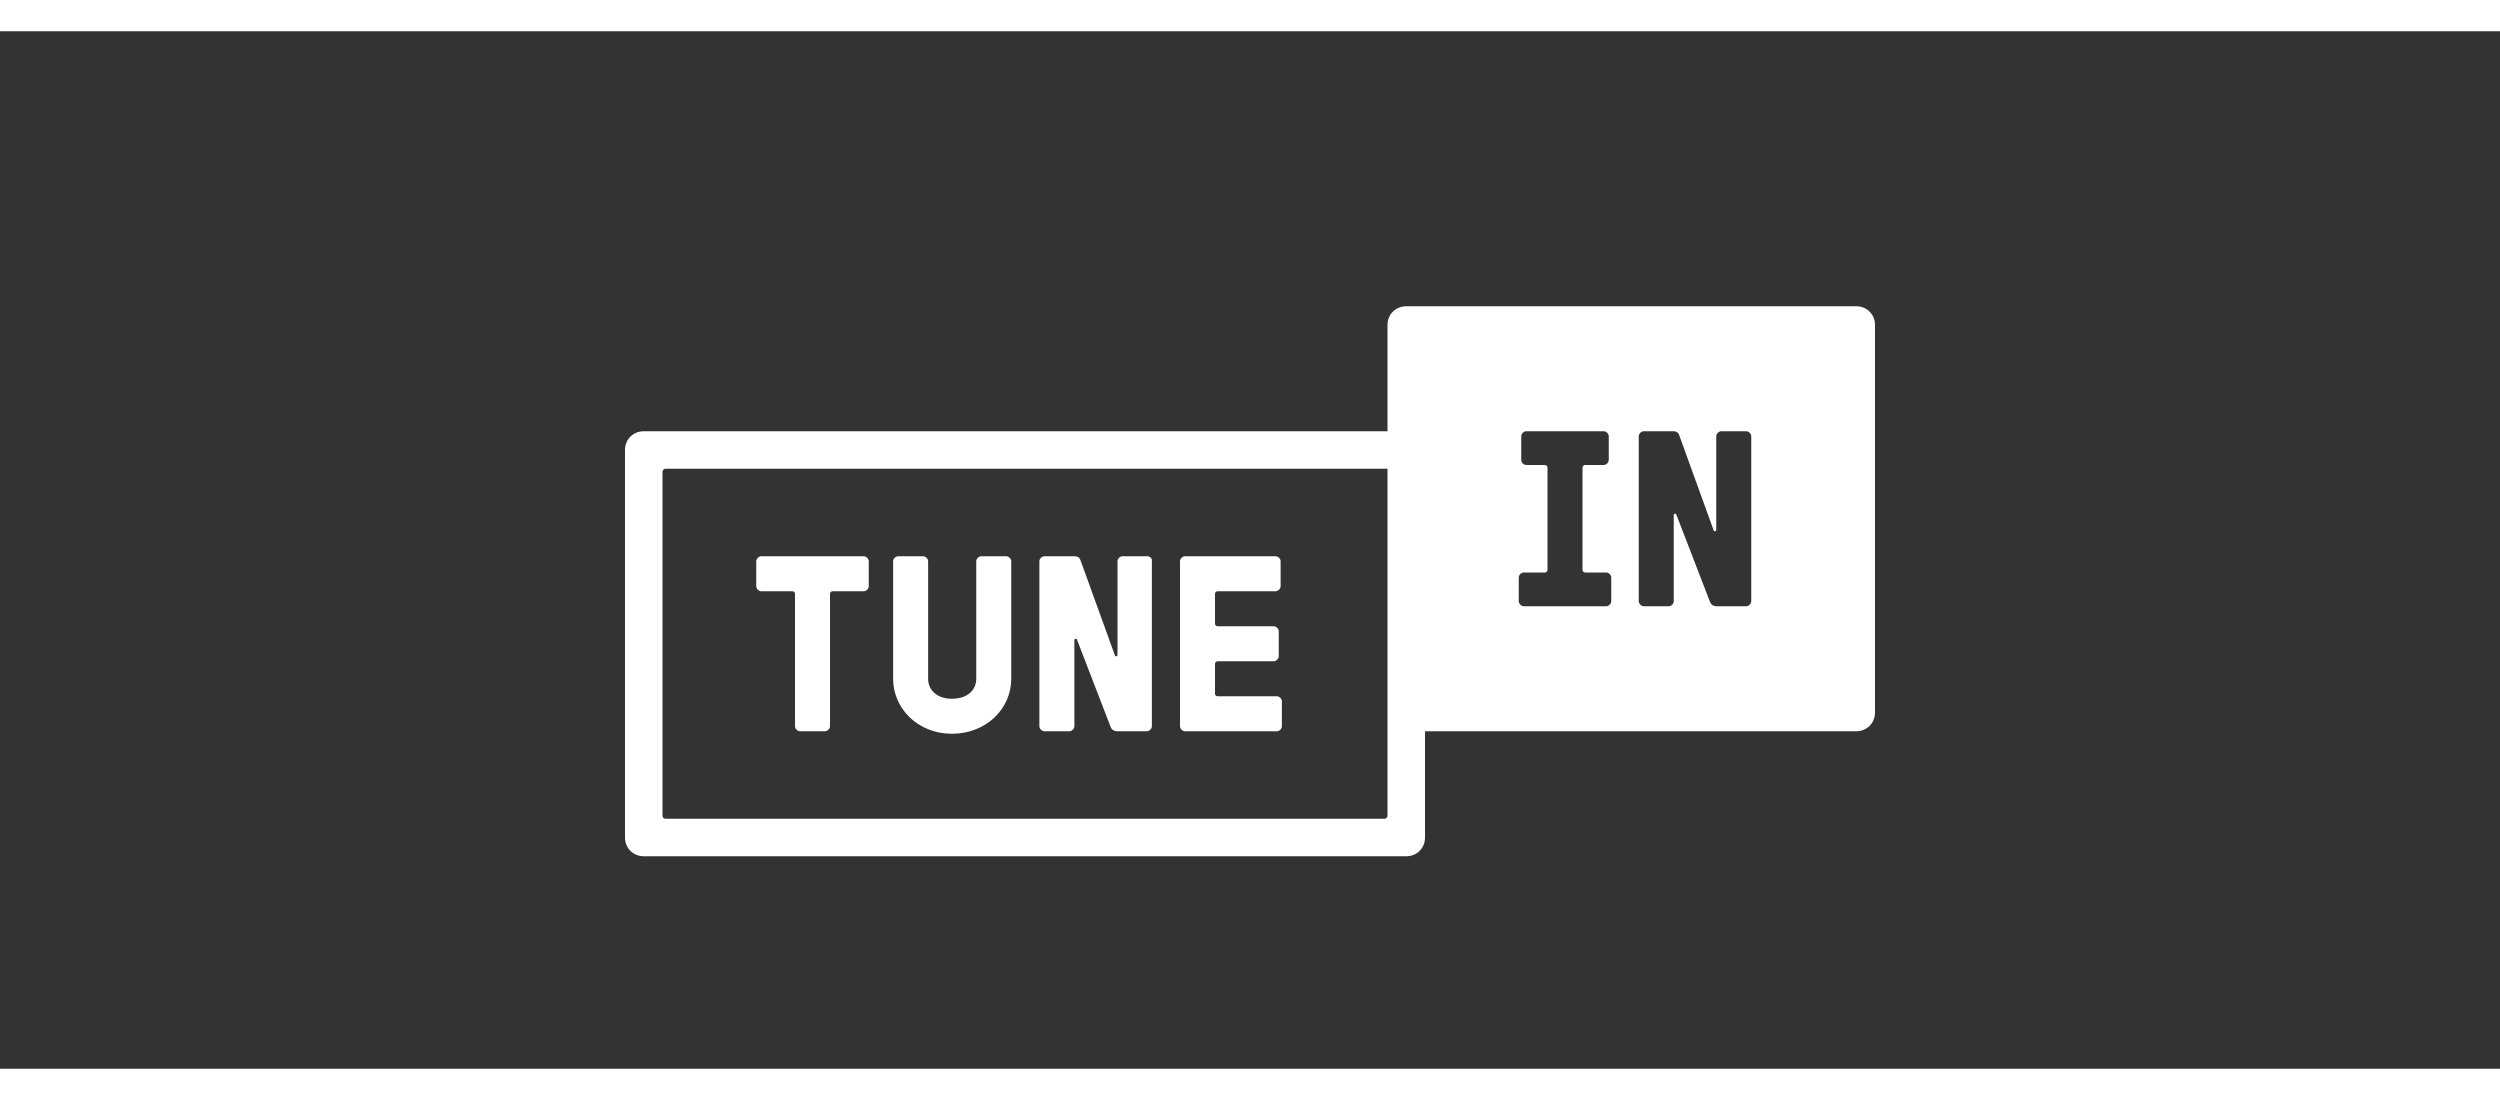 <?xml version="1.0" encoding="UTF-8" standalone="no"?>
<!-- Generator: Adobe Illustrator 22.0.1, SVG Export Plug-In . SVG Version: 6.00 Build 0)  -->

<svg
   xmlns:dc="http://purl.org/dc/elements/1.1/"
   xmlns:cc="http://creativecommons.org/ns#"
   xmlns:rdf="http://www.w3.org/1999/02/22-rdf-syntax-ns#"
   xmlns:svg="http://www.w3.org/2000/svg"
   xmlns="http://www.w3.org/2000/svg"
   xmlns:sodipodi="http://sodipodi.sourceforge.net/DTD/sodipodi-0.dtd"
   xmlns:inkscape="http://www.inkscape.org/namespaces/inkscape"
   version="1.1"
   x="0px"
   y="0px"
   viewBox="-100 -44 400 166"
   xml:space="preserve"
   id="svg3727"
   sodipodi:docname="TuneIn_Logo_White.svg"
   width="200"
   height="88"
   inkscape:version="0.92.2 (5c3e80d, 2017-08-06)"><rect x="-100" y="-44" width="400" height="166" fill="#333333" stroke="none"/><defs
     id="defs3731" /><sodipodi:namedview
     pagecolor="#ffffff"
     bordercolor="#666666"
     borderopacity="1"
     objecttolerance="10"
     gridtolerance="10"
     guidetolerance="10"
     inkscape:pageopacity="0"
     inkscape:pageshadow="2"
     inkscape:window-width="1920"
     inkscape:window-height="1034"
     id="namedview3729"
     showgrid="false"
     inkscape:pagecheckerboard="true"
     fit-margin-top="0"
     fit-margin-left="0"
     fit-margin-right="0"
     fit-margin-bottom="0"
     inkscape:zoom="4.44"
     inkscape:cx="56.306306"
     inkscape:cy="44"
     inkscape:window-x="0"
     inkscape:window-y="27"
     inkscape:window-maximized="1"
     inkscape:current-layer="Logo_2_" /><style
     type="text/css"
     id="style3717">
	.st0{display:none;}
	.st1{fill:#1C203C;}
</style><g
     id="Other_Stuff"
     class="st0"
     style="display:none"
     transform="translate(-56,-56)" /><g
     id="Clear_Space"
     transform="translate(-56,-56)" /><g
     id="Logos"
     transform="translate(-56,-56)"><g
       id="Logo__x2013__Horizontal_1A_12_"><g
         id="Logo_2_"><path
           class="st1"
           d="m 95,96.8 v 4 c 0,0.4 -0.4,0.8 -0.8,0.8 h -5 c -0.2,0 -0.4,0.2 -0.4,0.4 v 21.2 c 0,0.4 -0.4,0.8 -0.8,0.8 h -4 c -0.4,0 -0.8,-0.4 -0.8,-0.8 V 102 c 0,-0.2 -0.2,-0.4 -0.4,-0.4 h -5 c -0.4,0 -0.8,-0.4 -0.8,-0.8 v -4 C 77,96.4 77.4,96 77.8,96 h 16.4 c 0.4,0 0.8,0.4 0.8,0.8 z M 117,96 h -4 c -0.4,0 -0.8,0.4 -0.8,0.8 v 18.8 c 0,1.8 -1.4,3.2 -3.9,3.2 -2.4,0 -3.8,-1.4 -3.8,-3.2 V 96.8 c 0,-0.4 -0.4,-0.8 -0.8,-0.8 h -4 c -0.4,0 -0.8,0.4 -0.8,0.8 v 18.8 c 0,4.8 4,8.8 9.4,8.8 5.5,0 9.5,-4 9.5,-8.8 V 96.8 c 0,-0.4 -0.4,-0.8 -0.8,-0.8 z m 22.6,0 h -4 c -0.4,0 -0.8,0.4 -0.8,0.8 v 15 c 0,0.2 -0.3,0.3 -0.4,0.1 l -5.5,-15.2 c -0.1,-0.4 -0.4,-0.7 -1,-0.7 h -4.8 c -0.4,0 -0.8,0.4 -0.8,0.8 v 26.4 c 0,0.4 0.4,0.8 0.8,0.8 h 4 c 0.4,0 0.8,-0.4 0.8,-0.8 v -13.8 c 0,-0.2 0.3,-0.3 0.4,-0.1 l 5.4,14 c 0.1,0.3 0.4,0.7 1.1,0.7 h 4.7 c 0.4,0 0.8,-0.4 0.8,-0.8 V 96.8 C 140.4,96.4 140,96 139.6,96 Z m 20.7,22.4 h -9.5 c -0.2,0 -0.4,-0.2 -0.4,-0.4 v -4.8 c 0,-0.2 0.2,-0.4 0.4,-0.4 h 9 c 0.4,0 0.8,-0.4 0.8,-0.8 v -4 c 0,-0.4 -0.4,-0.8 -0.8,-0.8 h -9 c -0.2,0 -0.4,-0.2 -0.4,-0.4 V 102 c 0,-0.2 0.2,-0.4 0.4,-0.4 h 9.3 c 0.4,0 0.8,-0.4 0.8,-0.8 v -4 c 0,-0.4 -0.4,-0.8 -0.8,-0.8 h -14.5 c -0.4,0 -0.8,0.4 -0.8,0.8 v 26.4 c 0,0.4 0.4,0.8 0.8,0.8 h 14.7 c 0.4,0 0.8,-0.4 0.8,-0.8 v -4 c 0,-0.4 -0.4,-0.8 -0.8,-0.8 z M 256,59 v 62 c 0,1.7 -1.3,3 -3,3 h -69 v 17 c 0,1.7 -1.3,3 -3,3 H 59 c -1.7,0 -3,-1.3 -3,-3 V 79 c 0,-1.7 1.3,-3 3,-3 H 178 V 59 c 0,-1.7 1.3,-3 3,-3 h 72 c 1.7,0 3,1.3 3,3 z M 178,82 H 62.5 C 62.2,82 62,82.2 62,82.5 v 55 c 0,0.3 0.2,0.5 0.5,0.5 h 115 c 0.3,0 0.5,-0.2 0.5,-0.5 z m 35.8,17.4 c 0,-0.4 -0.4,-0.8 -0.8,-0.8 h -3.4 c -0.2,0 -0.4,-0.2 -0.4,-0.4 V 81.8 c 0,-0.2 0.2,-0.4 0.4,-0.4 h 3 c 0.4,0 0.8,-0.4 0.8,-0.8 v -3.8 c 0,-0.4 -0.4,-0.8 -0.8,-0.8 h -12.4 c -0.4,0 -0.8,0.4 -0.8,0.8 v 3.8 c 0,0.4 0.4,0.8 0.8,0.8 h 3 c 0.2,0 0.4,0.2 0.4,0.4 v 16.4 c 0,0.2 -0.2,0.4 -0.4,0.4 h -3.4 c -0.4,0 -0.8,0.4 -0.8,0.8 v 3.8 c 0,0.4 0.4,0.8 0.8,0.8 H 213 c 0.4,0 0.8,-0.4 0.8,-0.8 z m 22.4,-22.6 c 0,-0.4 -0.4,-0.8 -0.8,-0.8 h -4 c -0.4,0 -0.8,0.4 -0.8,0.8 v 15 c 0,0.2 -0.3,0.3 -0.4,0.1 l -5.5,-15.2 c -0.1,-0.4 -0.4,-0.7 -1,-0.7 H 219 c -0.4,0 -0.8,0.4 -0.8,0.8 v 26.4 c 0,0.4 0.4,0.8 0.8,0.8 h 4 c 0.4,0 0.8,-0.4 0.8,-0.8 V 89.4 c 0,-0.2 0.3,-0.3 0.4,-0.1 l 5.4,14 c 0.1,0.3 0.4,0.7 1.1,0.7 h 4.7 c 0.4,0 0.8,-0.4 0.8,-0.8 z"
           id="path3721"
           inkscape:connector-curvature="0"
           style="fill:#ffffff;fill-opacity:1" /></g></g></g><g
     id="Anatomy"
     class="st0"
     style="display:none"
     transform="translate(-56,-56)" /></svg>